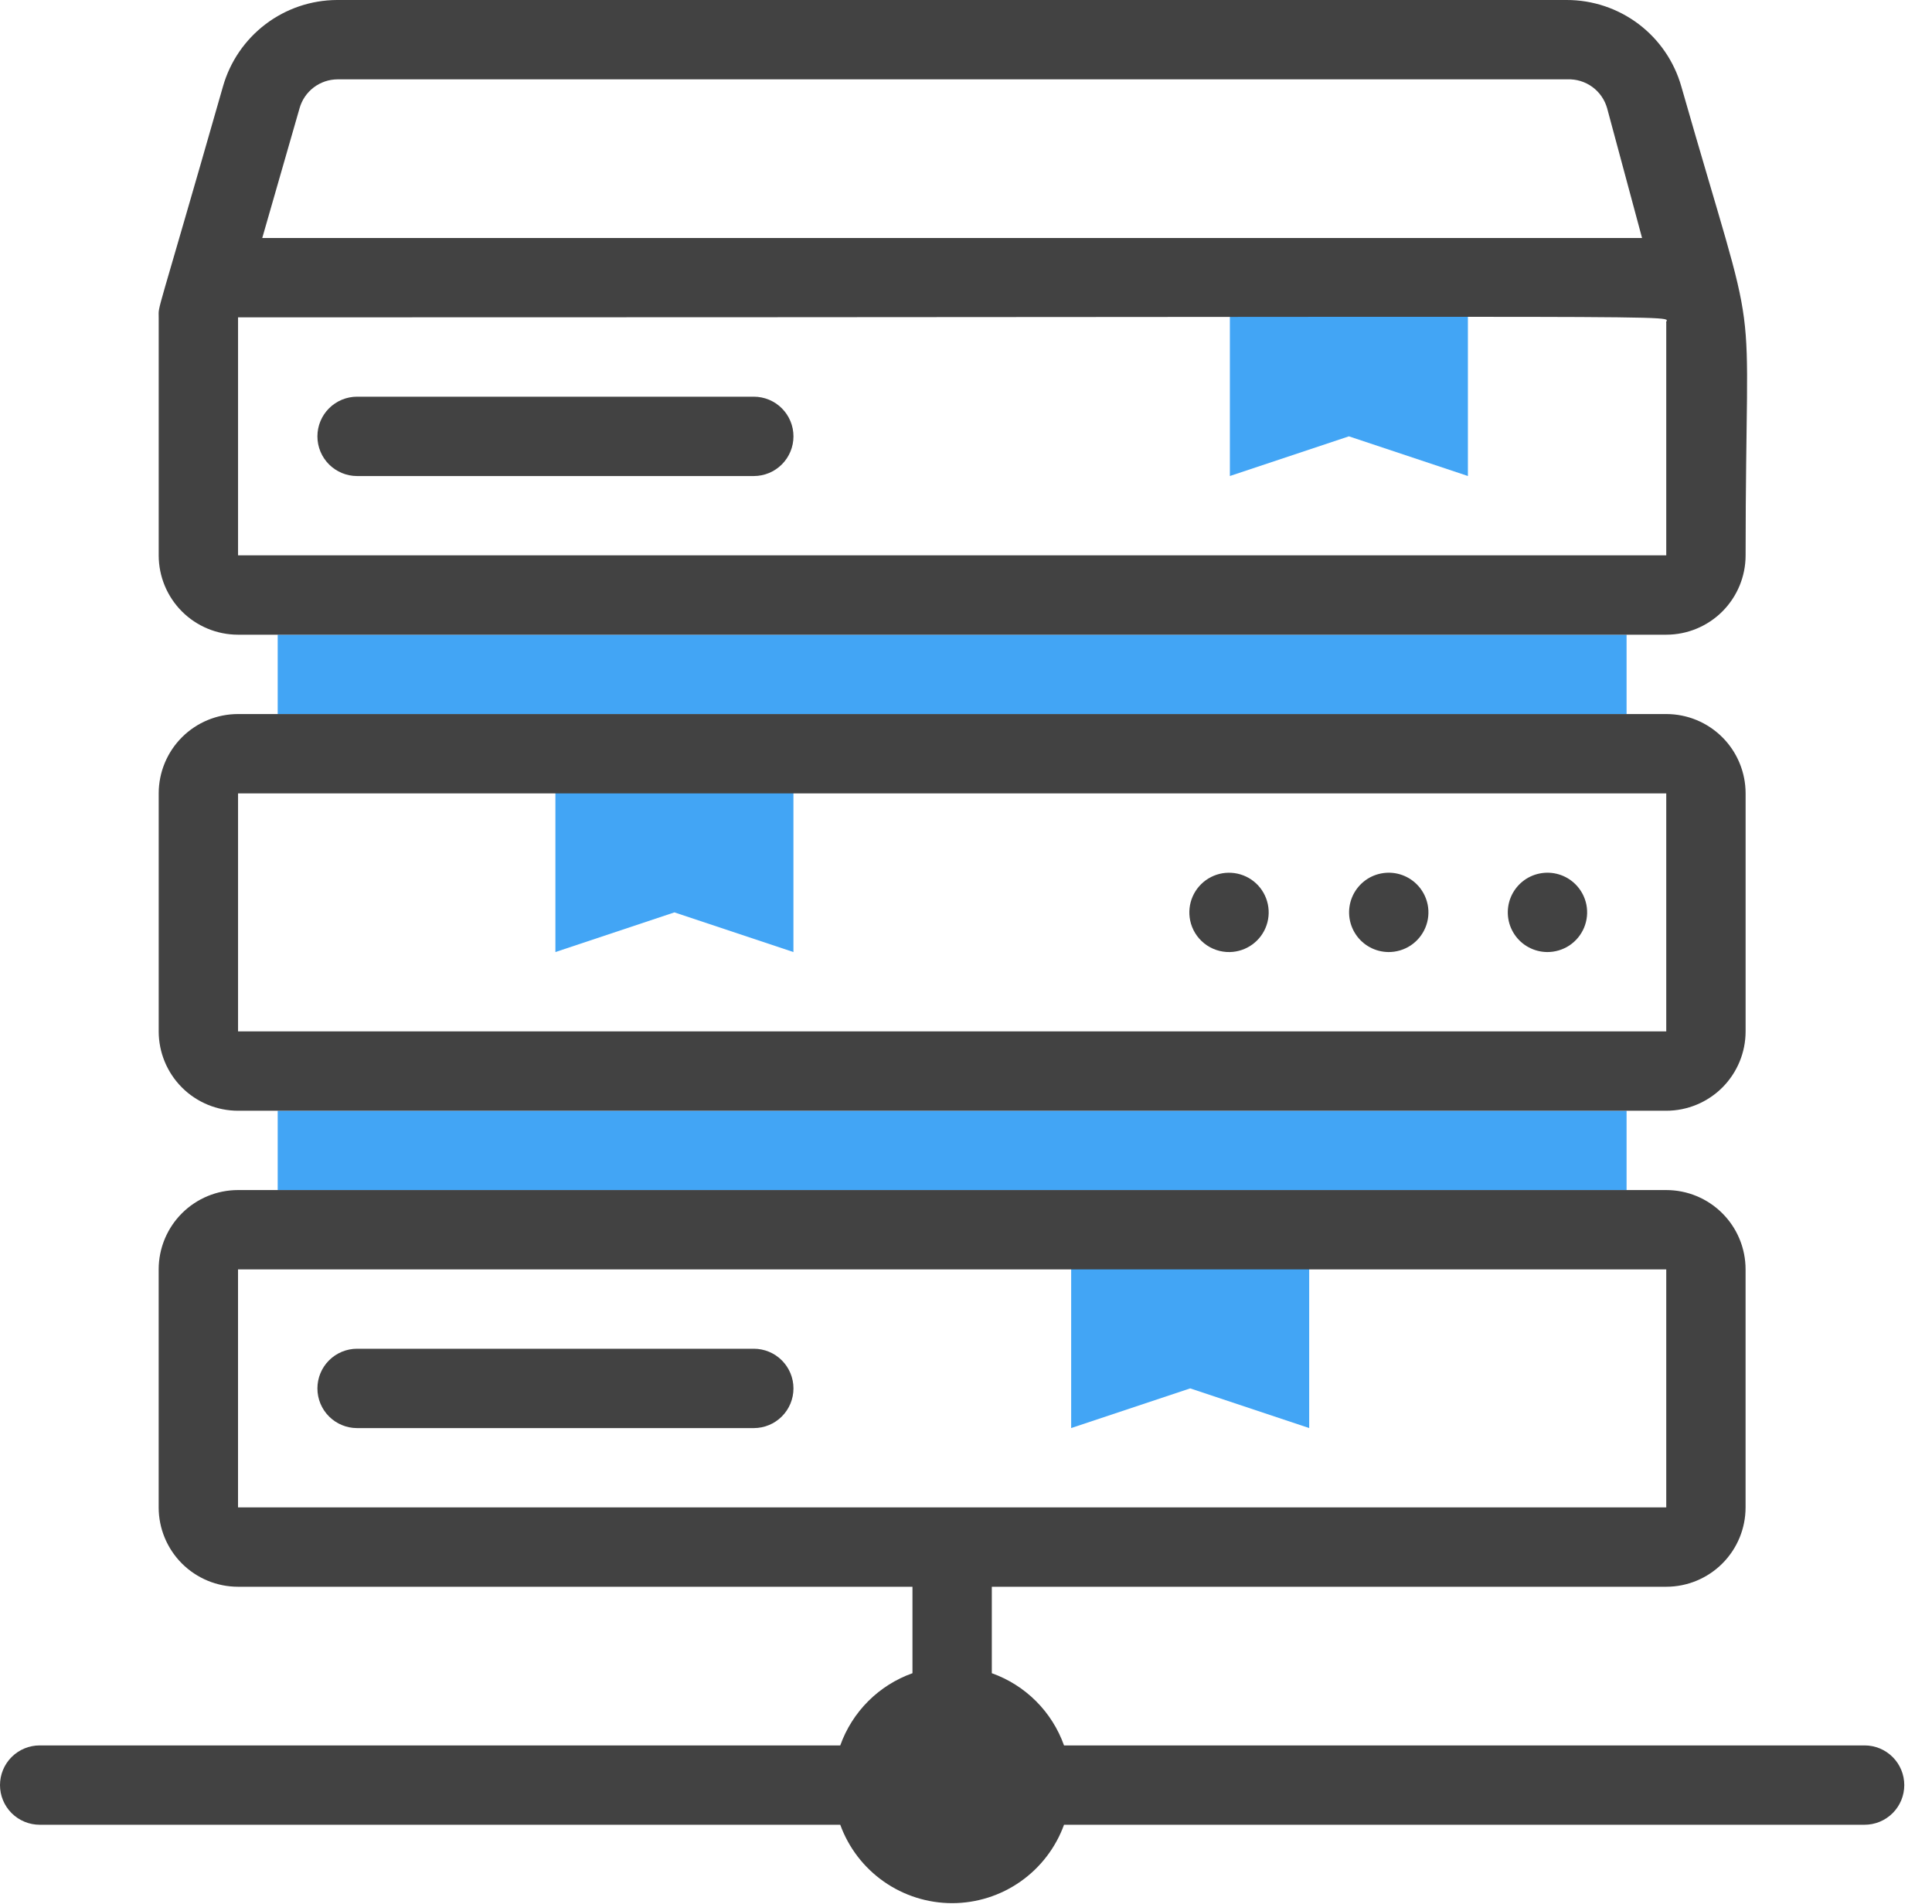 <svg width="69" height="68" viewBox="0 0 69 68" fill="none" xmlns="http://www.w3.org/2000/svg">
<g id="Big Server">
<path id="Vector" d="M52.425 17.002L48.174 15.585L43.924 17.002V9.918H52.425V17.002Z" fill="#42A5F5"/>
<path id="Vector_2" d="M28.337 34.005L24.087 32.588L19.836 34.005V26.921H28.337V34.005Z" fill="#42A5F5"/>
<path id="Vector_3" d="M46.757 51.007L42.507 49.59L38.256 51.007V43.923H46.757V51.007Z" fill="#42A5F5"/>
<path id="Vector_4" d="M58.092 39.673H9.918V42.507H58.092V39.673Z" fill="#42A5F5"/>
<path id="Vector_5" d="M58.092 22.67H9.918V25.504H58.092V22.67Z" fill="#42A5F5"/>
<path id="Vector_6" d="M55.258 34.005C55.026 34.003 54.797 33.945 54.593 33.834C54.388 33.724 54.214 33.565 54.086 33.371C53.957 33.177 53.878 32.955 53.856 32.724C53.834 32.492 53.869 32.259 53.958 32.044C54.047 31.83 54.188 31.64 54.367 31.493C54.547 31.345 54.76 31.244 54.988 31.199C55.216 31.153 55.451 31.164 55.674 31.231C55.897 31.298 56.099 31.418 56.264 31.582C56.464 31.78 56.6 32.033 56.656 32.309C56.711 32.585 56.683 32.871 56.575 33.131C56.467 33.391 56.284 33.613 56.05 33.769C55.815 33.924 55.54 34.006 55.258 34.005Z" fill="#424242"/>
<path id="Vector_7" d="M49.59 34.005C49.358 34.003 49.129 33.945 48.925 33.834C48.72 33.724 48.546 33.565 48.418 33.371C48.289 33.177 48.211 32.955 48.188 32.724C48.166 32.492 48.201 32.259 48.29 32.044C48.379 31.83 48.52 31.64 48.699 31.493C48.879 31.345 49.092 31.244 49.32 31.199C49.548 31.153 49.783 31.164 50.006 31.231C50.228 31.298 50.431 31.418 50.596 31.582C50.796 31.78 50.932 32.033 50.988 32.309C51.043 32.585 51.015 32.871 50.907 33.131C50.799 33.391 50.616 33.613 50.382 33.769C50.147 33.924 49.872 34.006 49.59 34.005Z" fill="#424242"/>
<path id="Vector_8" d="M43.922 34.005C43.59 34.012 43.267 33.902 43.008 33.695C42.749 33.488 42.571 33.197 42.505 32.872C42.447 32.587 42.478 32.29 42.594 32.023C42.711 31.756 42.906 31.532 43.154 31.38C43.403 31.228 43.692 31.156 43.983 31.175C44.273 31.193 44.551 31.3 44.779 31.482C45.006 31.664 45.172 31.912 45.253 32.191C45.335 32.471 45.329 32.769 45.235 33.044C45.142 33.32 44.965 33.56 44.73 33.732C44.495 33.904 44.213 33.999 43.922 34.005Z" fill="#424242"/>
<path id="Vector_9" d="M8.502 22.67H59.509C60.261 22.67 60.981 22.371 61.513 21.84C62.044 21.308 62.343 20.588 62.343 19.836C62.343 9.394 62.952 13.248 60.047 3.089C59.794 2.198 59.258 1.415 58.519 0.857C57.779 0.3 56.879 -0.001 55.953 4.25019e-06H12.03C11.109 0.005 10.214 0.309 9.481 0.866C8.748 1.423 8.215 2.203 7.963 3.089C5.512 11.661 5.668 10.839 5.668 11.335V19.836C5.668 20.588 5.967 21.308 6.498 21.84C7.029 22.371 7.75 22.67 8.502 22.67ZM8.502 19.836C8.502 10.683 8.502 11.618 8.502 11.335C63.363 11.335 59.367 11.222 59.509 11.533V19.836H8.502ZM12.058 2.834H55.981C56.299 2.822 56.612 2.918 56.869 3.105C57.126 3.293 57.312 3.562 57.398 3.868L58.645 8.501H9.366L10.698 3.868C10.781 3.571 10.959 3.309 11.204 3.123C11.45 2.936 11.75 2.835 12.058 2.834Z" fill="#424242"/>
<path id="Vector_10" d="M8.502 39.673H59.509C60.261 39.673 60.981 39.374 61.513 38.843C62.044 38.311 62.343 37.59 62.343 36.839V28.338C62.343 27.586 62.044 26.865 61.513 26.334C60.981 25.802 60.261 25.504 59.509 25.504H8.502C7.75 25.504 7.029 25.802 6.498 26.334C5.967 26.865 5.668 27.586 5.668 28.338V36.839C5.668 37.59 5.967 38.311 6.498 38.843C7.029 39.374 7.75 39.673 8.502 39.673ZM8.502 28.338H59.509V36.839H8.502V28.338Z" fill="#424242"/>
<path id="Vector_11" d="M66.593 62.342H38.001C37.789 61.748 37.448 61.208 37.002 60.762C36.556 60.316 36.016 59.975 35.422 59.763V56.675H59.509C60.26 56.675 60.981 56.376 61.512 55.845C62.044 55.313 62.342 54.592 62.342 53.841V45.34C62.342 44.588 62.044 43.867 61.512 43.336C60.981 42.804 60.26 42.506 59.509 42.506H8.501C7.75 42.506 7.029 42.804 6.497 43.336C5.966 43.867 5.667 44.588 5.667 45.34V53.841C5.667 54.592 5.966 55.313 6.497 55.845C7.029 56.376 7.75 56.675 8.501 56.675H32.588V59.763C31.994 59.975 31.454 60.316 31.008 60.762C30.562 61.208 30.221 61.748 30.009 62.342H1.417C1.041 62.342 0.681 62.491 0.415 62.757C0.149 63.023 0 63.383 0 63.759C0 64.135 0.149 64.495 0.415 64.761C0.681 65.026 1.041 65.176 1.417 65.176H30.009C30.307 65.996 30.85 66.705 31.565 67.206C32.28 67.707 33.132 67.976 34.005 67.976C34.878 67.976 35.73 67.707 36.444 67.206C37.159 66.705 37.703 65.996 38.001 65.176H66.593C66.969 65.176 67.329 65.026 67.595 64.761C67.861 64.495 68.01 64.135 68.01 63.759C68.01 63.383 67.861 63.023 67.595 62.757C67.329 62.491 66.969 62.342 66.593 62.342ZM8.501 45.34H59.509V53.841H8.501V45.34Z" fill="#424242"/>
<path id="Vector_12" d="M26.922 14.169H12.753C12.377 14.169 12.017 14.318 11.751 14.584C11.485 14.85 11.336 15.21 11.336 15.586C11.336 15.962 11.485 16.322 11.751 16.588C12.017 16.853 12.377 17.003 12.753 17.003H26.922C27.297 17.003 27.658 16.853 27.923 16.588C28.189 16.322 28.338 15.962 28.338 15.586C28.338 15.21 28.189 14.85 27.923 14.584C27.658 14.318 27.297 14.169 26.922 14.169Z" fill="#424242"/>
<path id="Vector_13" d="M26.922 48.174H12.753C12.377 48.174 12.017 48.323 11.751 48.589C11.485 48.855 11.336 49.215 11.336 49.591C11.336 49.967 11.485 50.327 11.751 50.593C12.017 50.858 12.377 51.008 12.753 51.008H26.922C27.297 51.008 27.658 50.858 27.923 50.593C28.189 50.327 28.338 49.967 28.338 49.591C28.338 49.215 28.189 48.855 27.923 48.589C27.658 48.323 27.297 48.174 26.922 48.174Z" fill="#424242"/>
</g>
</svg>
